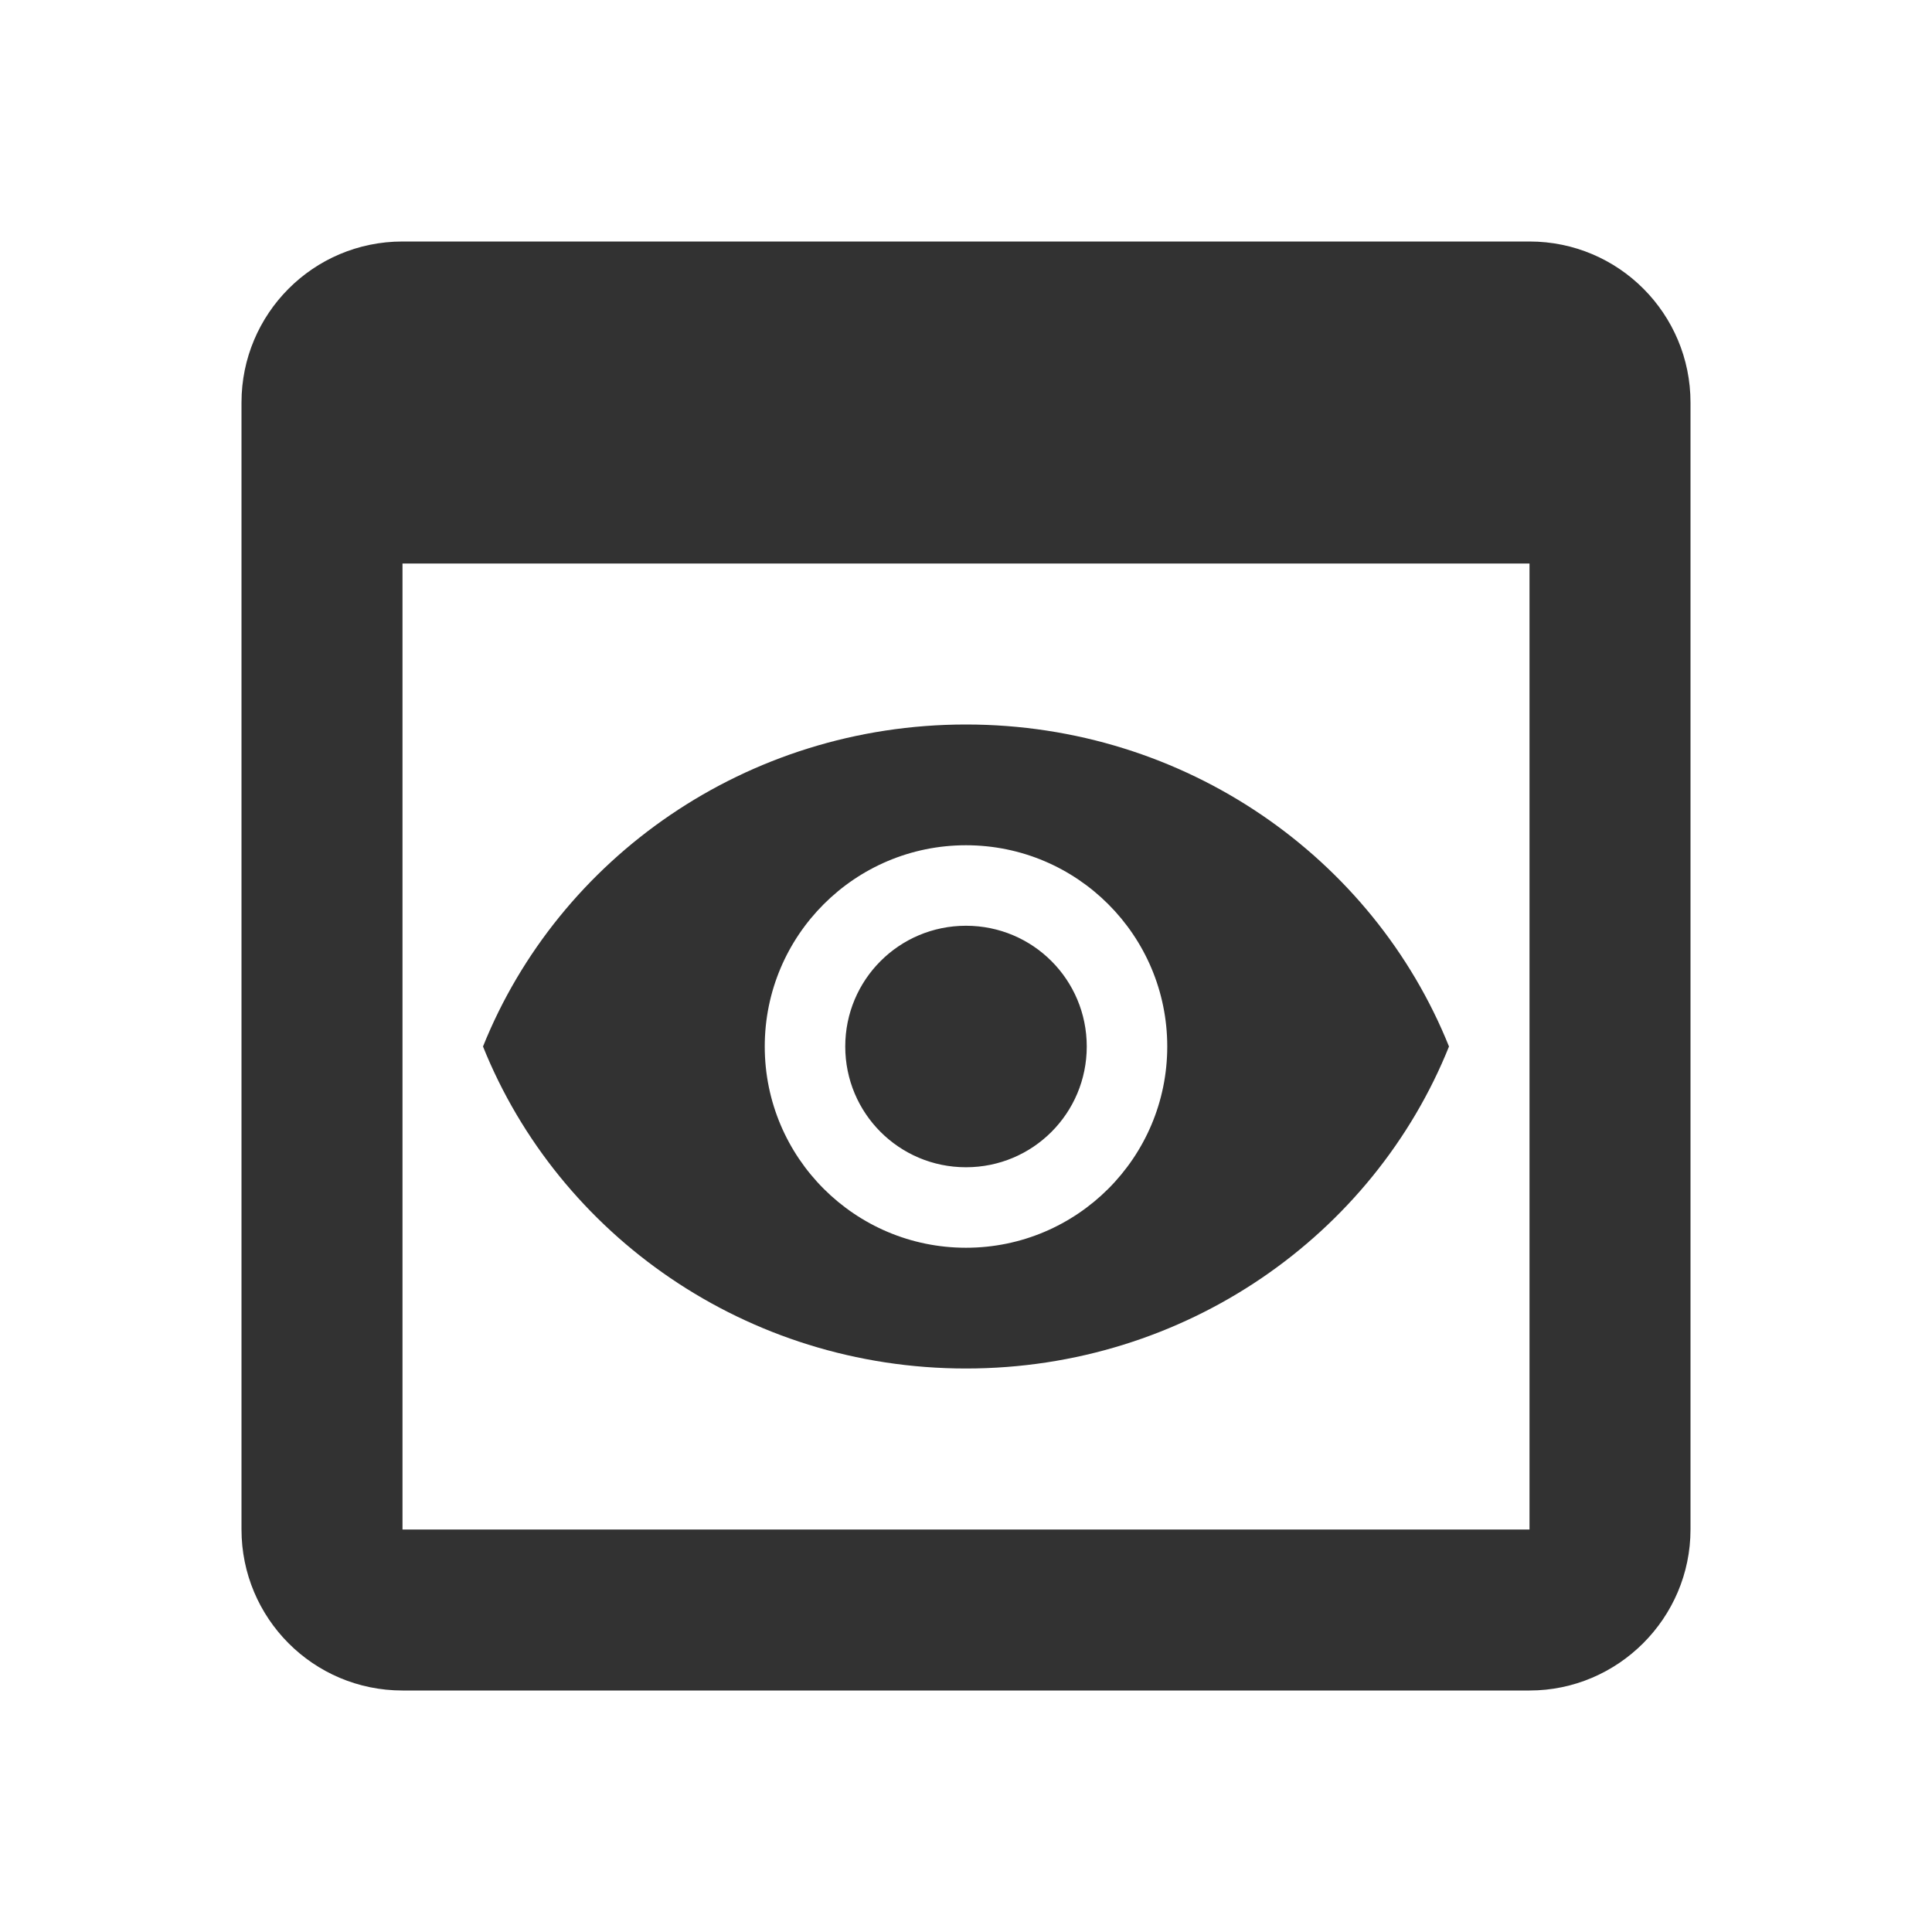 <svg width="24" height="24" viewBox="0 0 24 24" fill="none" xmlns="http://www.w3.org/2000/svg">
<g clip-path="url(#clip0_5474_38967)">
<path d="M19 3H5C3.89 3 3 3.9 3 5V19C3 20.1 3.89 21 5 21H19C20.1 21 21 20.1 21 19V5C21 3.9 20.11 3 19 3ZM19 19H5V7H19V19ZM13.5 13C13.5 13.83 12.83 14.5 12 14.5C11.17 14.5 10.5 13.83 10.5 13C10.5 12.17 11.17 11.5 12 11.5C12.83 11.5 13.5 12.17 13.5 13ZM12 9C9.27 9 6.94 10.66 6 13C6.94 15.34 9.27 17 12 17C14.73 17 17.06 15.34 18 13C17.06 10.66 14.73 9 12 9ZM12 15.5C10.62 15.5 9.5 14.38 9.5 13C9.5 11.62 10.62 10.5 12 10.5C13.38 10.5 14.5 11.62 14.5 13C14.5 14.38 13.38 15.5 12 15.5Z" fill="#323232"/>
</g>
<defs>
<clipPath id="clip0_5474_38967">
<rect width="24" height="24" fill="white"/>
</clipPath>
</defs>
</svg>
